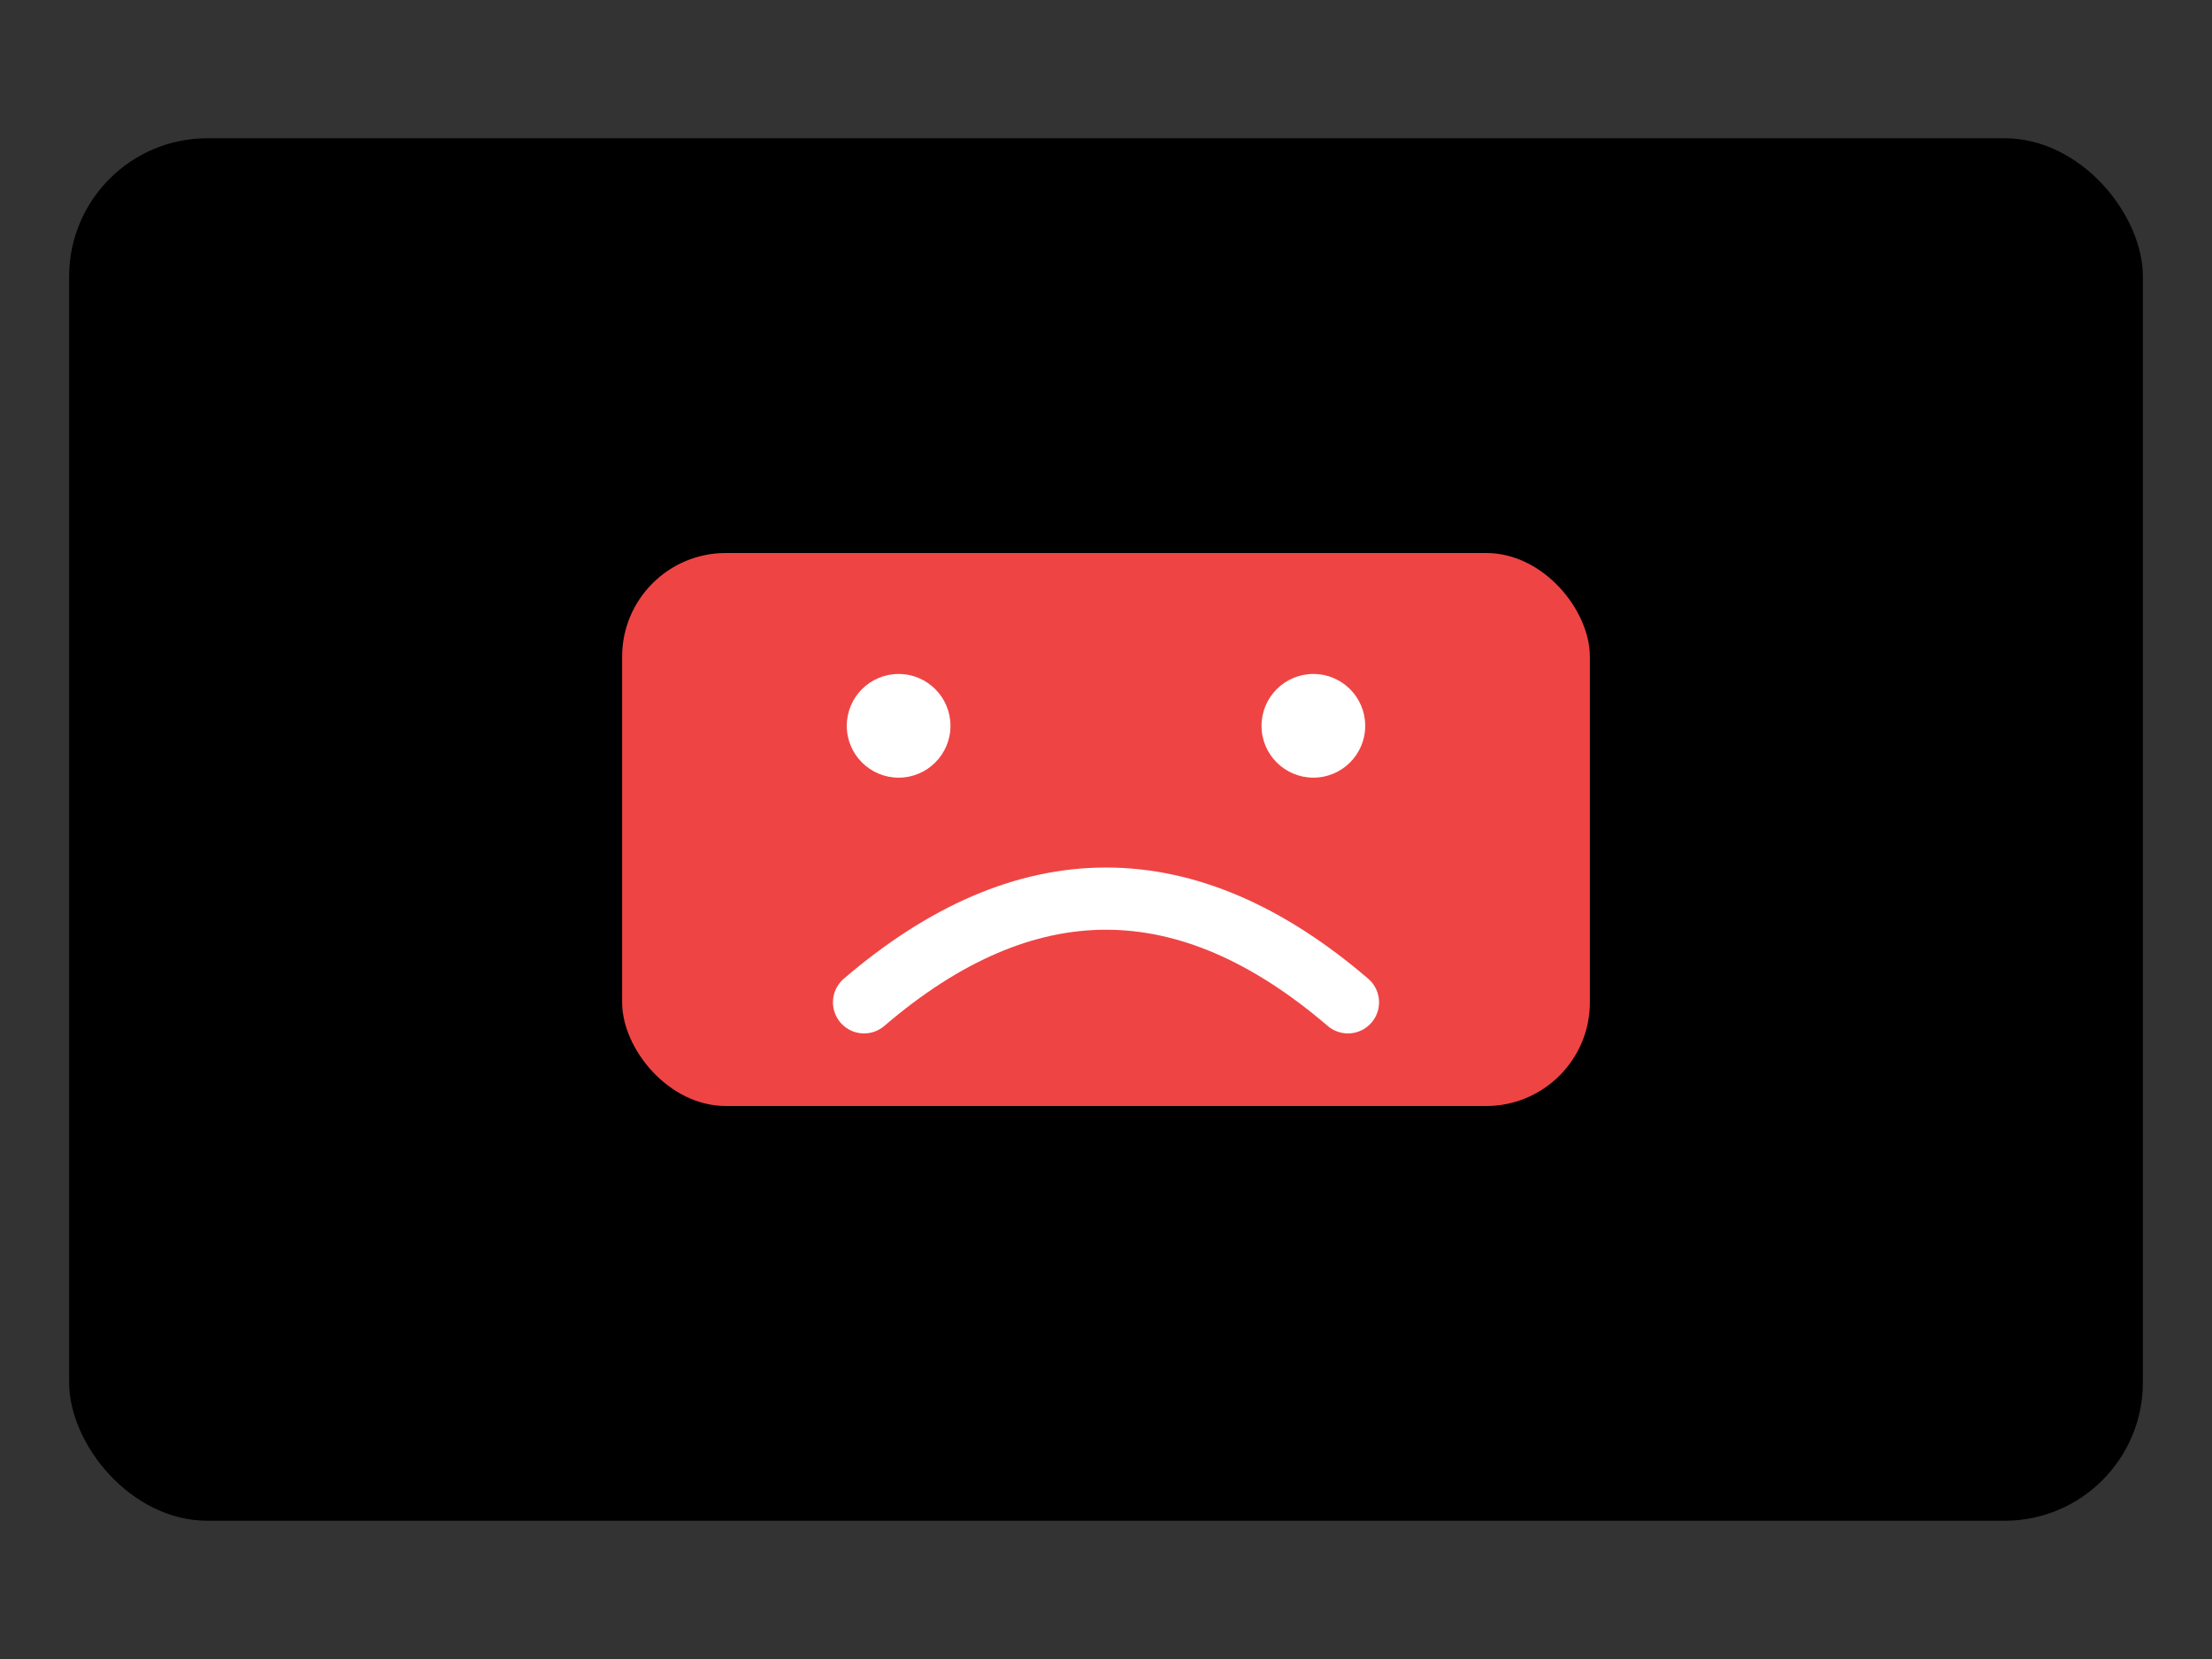 <svg xmlns="http://www.w3.org/2000/svg" width="64" height="48" viewBox="0 0 64 48" role="img" aria-label="Video non disponibile">
  <rect x="0" y="0" width="64" height="48" fill="#333333" stroke="none"/>
  <!-- schermo nero -->
  <rect x="2" y="4" width="60" height="40" rx="4" fill="#000"/>

  <!-- rettangolo rosso centrale -->
  <rect x="18" y="16" width="28" height="16" rx="3" fill="#ef4444"/>

  <!-- faccina bianca dentro al rettangolo -->
  <g transform="translate(32,24)">
    <!-- occhi -->
    <circle cx="-6" cy="-3" r="1.5" fill="#fff"/>
    <circle cx="6" cy="-3" r="1.5" fill="#fff"/>
    <!-- bocca triste -->
    <path d="M-7,5 Q0,-1 7,5" fill="none" stroke="#fff" stroke-width="1.8" stroke-linecap="round"/>
  </g>
</svg>
